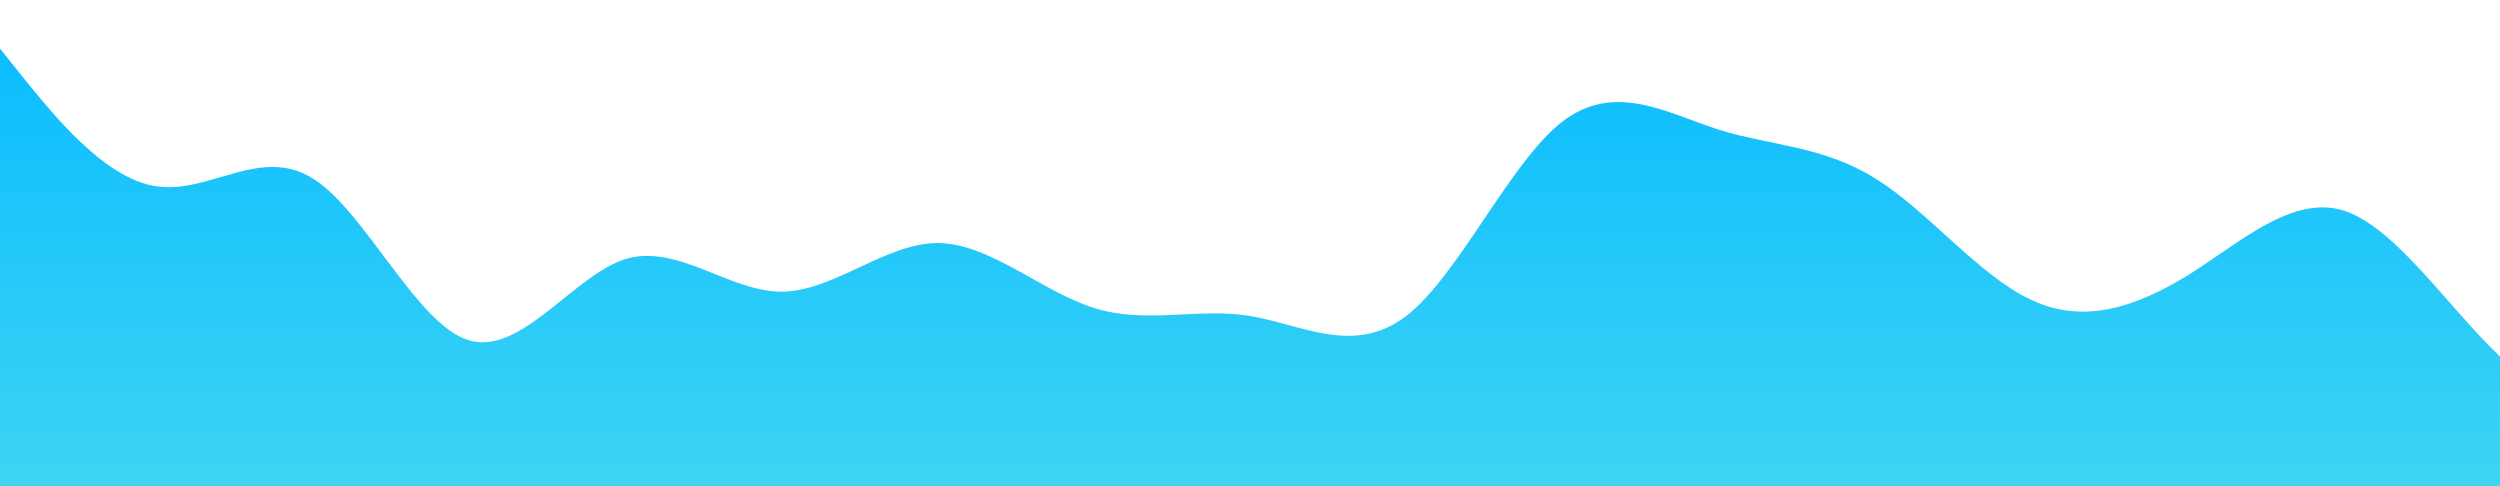 <?xml version="1.0" standalone="no"?>
<svg xmlns:xlink="http://www.w3.org/1999/xlink" id="wave" style="transform:rotate(0deg); transition: 0.3s" viewBox="0 0 1440 280" version="1.1" xmlns="http://www.w3.org/2000/svg"><defs><linearGradient id="sw-gradient-0" x1="0" x2="0" y1="1" y2="0"><stop stop-color="rgba(62, 212.344, 243, 1)" offset="0%"/><stop stop-color="rgba(11, 188.877, 255, 1)" offset="100%"/></linearGradient></defs><path style="transform:translate(0, 0px); opacity:1" fill="url(#sw-gradient-0)" d="M0,28L15,46.7C30,65,60,103,90,107.3C120,112,150,84,180,102.7C210,121,240,187,270,196C300,205,330,159,360,149.3C390,140,420,168,450,168C480,168,510,140,540,140C570,140,600,168,630,177.3C660,187,690,177,720,182C750,187,780,205,810,182C840,159,870,93,900,70C930,47,960,65,990,74.7C1020,84,1050,84,1080,102.7C1110,121,1140,159,1170,172.7C1200,187,1230,177,1260,158.7C1290,140,1320,112,1350,121.3C1380,131,1410,177,1440,205.3C1470,233,1500,243,1530,247.3C1560,252,1590,252,1620,247.3C1650,243,1680,233,1710,224C1740,215,1770,205,1800,191.3C1830,177,1860,159,1890,149.3C1920,140,1950,140,1980,144.7C2010,149,2040,159,2070,149.3C2100,140,2130,112,2145,98L2160,84L2160,280L2145,280C2130,280,2100,280,2070,280C2040,280,2010,280,1980,280C1950,280,1920,280,1890,280C1860,280,1830,280,1800,280C1770,280,1740,280,1710,280C1680,280,1650,280,1620,280C1590,280,1560,280,1530,280C1500,280,1470,280,1440,280C1410,280,1380,280,1350,280C1320,280,1290,280,1260,280C1230,280,1200,280,1170,280C1140,280,1110,280,1080,280C1050,280,1020,280,990,280C960,280,930,280,900,280C870,280,840,280,810,280C780,280,750,280,720,280C690,280,660,280,630,280C600,280,570,280,540,280C510,280,480,280,450,280C420,280,390,280,360,280C330,280,300,280,270,280C240,280,210,280,180,280C150,280,120,280,90,280C60,280,30,280,15,280L0,280Z"/></svg>